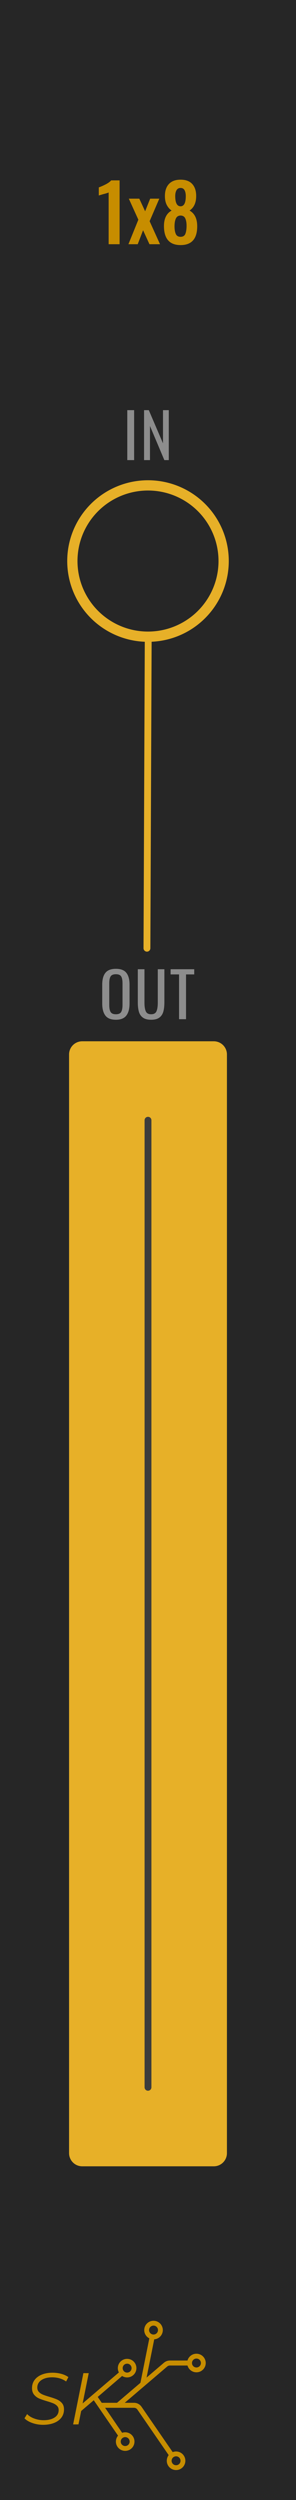 <?xml version="1.0" encoding="UTF-8" standalone="no"?>
<!DOCTYPE svg PUBLIC "-//W3C//DTD SVG 1.1//EN" "http://www.w3.org/Graphics/SVG/1.1/DTD/svg11.dtd">
<svg width="45" height="380" viewBox="0 0 45 380" version="1.1" xmlns="http://www.w3.org/2000/svg" xmlns:xlink="http://www.w3.org/1999/xlink" xml:space="preserve" xmlns:serif="http://www.serif.com/" style="fill-rule:evenodd;clip-rule:evenodd;stroke-linecap:round;stroke-linejoin:round;stroke-miterlimit:1.5;">
    <rect x="0" y="0" width="45" height="380" style="fill:#262626;"/>
    <g>
        <path d="M6.548,368.57c-0.571,0 -1.118,-0.093 -1.641,-0.278c-0.522,-0.186 -0.917,-0.423 -1.184,-0.712l0.4,-0.645c0.26,0.282 0.619,0.508 1.079,0.678c0.46,0.171 0.934,0.256 1.424,0.256c0.689,0 1.244,-0.135 1.663,-0.406c0.419,-0.27 0.628,-0.647 0.628,-1.129c0,-0.259 -0.078,-0.471 -0.233,-0.634c-0.156,-0.163 -0.353,-0.295 -0.59,-0.395c-0.237,-0.1 -0.56,-0.209 -0.968,-0.328c-0.482,-0.141 -0.873,-0.276 -1.173,-0.406c-0.3,-0.13 -0.556,-0.322 -0.768,-0.578c-0.211,-0.256 -0.317,-0.588 -0.317,-0.996c0,-0.482 0.132,-0.899 0.395,-1.251c0.264,-0.352 0.631,-0.623 1.101,-0.812c0.471,-0.189 1.011,-0.284 1.619,-0.284c0.467,0 0.912,0.058 1.335,0.173c0.422,0.115 0.782,0.28 1.078,0.495l-0.344,0.667c-0.282,-0.207 -0.605,-0.365 -0.968,-0.473c-0.363,-0.107 -0.745,-0.161 -1.146,-0.161c-0.682,0 -1.231,0.141 -1.646,0.423c-0.415,0.282 -0.623,0.663 -0.623,1.145c0,0.267 0.082,0.486 0.245,0.657c0.163,0.17 0.365,0.306 0.606,0.406c0.241,0.1 0.566,0.209 0.973,0.328c0.482,0.141 0.872,0.276 1.168,0.406c0.297,0.13 0.549,0.315 0.757,0.556c0.207,0.241 0.311,0.558 0.311,0.951c0,0.489 -0.135,0.91 -0.406,1.262c-0.271,0.353 -0.645,0.621 -1.123,0.807c-0.479,0.185 -1.029,0.278 -1.652,0.278Z" style="fill:#c78d00;fill-rule:nonzero;"/>
        <path d="M17.693,368.503l-0.923,0l-2.514,-3.67l-1.913,1.635l-0.412,2.035l-0.812,0l1.558,-7.786l0.812,0l-0.935,4.65l5.428,-4.65l1.079,0l-4.204,3.615l2.836,4.171Z" style="fill:#c78d00;fill-rule:nonzero;"/>
        <path d="M12.698,360.721l0.54,0l-1.555,7.784l-0.541,0l1.556,-7.784Z" style="fill:#c78d00;"/>
        <path d="M18.452,360.721l-6.262,5.349" style="fill:none;stroke:#c78d00;stroke-width:0.66px;"/>
        <path d="M23.114,355.3l-1.395,6.981" style="fill:none;stroke:#c78d00;stroke-width:0.76px;"/>
        <path d="M15.321,365.603c0,0 3.663,0 5.053,0c0.329,0 0.638,0.162 0.824,0.434c1.089,1.584 4.79,6.969 4.79,6.969" style="fill:none;stroke:#c78d00;stroke-width:0.76px;"/>
        <path d="M25.967,372.871c0.643,-0.442 1.523,-0.279 1.965,0.364c0.442,0.642 0.278,1.523 -0.364,1.964c-0.643,0.442 -1.523,0.279 -1.965,-0.364c-0.441,-0.642 -0.278,-1.523 0.364,-1.964Zm0.416,0.605c0.309,-0.212 0.731,-0.134 0.943,0.175c0.212,0.308 0.134,0.731 -0.174,0.943c-0.309,0.212 -0.731,0.133 -0.943,-0.175c-0.212,-0.308 -0.134,-0.731 0.174,-0.943Z" style="fill:#c78d00;"/>
        <path d="M23.616,352.783c0.765,0.153 1.262,0.898 1.109,1.663c-0.153,0.764 -0.898,1.261 -1.662,1.108c-0.765,-0.152 -1.262,-0.897 -1.109,-1.662c0.153,-0.765 0.898,-1.261 1.662,-1.109Zm-0.144,0.721c0.368,0.073 0.606,0.431 0.533,0.798c-0.074,0.367 -0.431,0.605 -0.798,0.532c-0.367,-0.073 -0.606,-0.431 -0.532,-0.798c0.073,-0.367 0.43,-0.605 0.797,-0.532Z" style="fill:#c78d00;"/>
        <path d="M20.4,359.038c0.506,0.592 0.436,1.485 -0.157,1.991c-0.593,0.507 -1.485,0.437 -1.992,-0.156c-0.506,-0.593 -0.436,-1.486 0.157,-1.992c0.593,-0.507 1.486,-0.436 1.992,0.157Zm-0.559,0.477c0.243,0.284 0.21,0.713 -0.075,0.956c-0.285,0.243 -0.713,0.209 -0.956,-0.075c-0.243,-0.285 -0.209,-0.713 0.075,-0.957c0.285,-0.243 0.713,-0.209 0.956,0.076Z" style="fill:#c78d00;"/>
        <path d="M29.864,357.764c0.78,0 1.413,0.633 1.413,1.413c0,0.78 -0.633,1.413 -1.413,1.413c-0.779,0 -1.413,-0.633 -1.413,-1.413c0,-0.78 0.634,-1.413 1.413,-1.413Zm0,0.735c0.375,0 0.679,0.304 0.679,0.678c0,0.375 -0.304,0.678 -0.679,0.678c-0.374,0 -0.678,-0.303 -0.678,-0.678c0,-0.374 0.304,-0.678 0.678,-0.678Z" style="fill:#c78d00;"/>
        <path d="M18.374,370.17l-4.018,-5.868" style="fill:none;stroke:#c78d00;stroke-width:0.76px;"/>
        <path d="M19.83,372.284c-0.644,0.44 -1.524,0.276 -1.964,-0.368c-0.441,-0.643 -0.276,-1.523 0.367,-1.964c0.644,-0.44 1.524,-0.276 1.964,0.368c0.441,0.643 0.276,1.523 -0.367,1.964Zm-0.415,-0.606c-0.309,0.211 -0.732,0.132 -0.943,-0.177c-0.211,-0.309 -0.132,-0.731 0.176,-0.942c0.309,-0.212 0.732,-0.133 0.943,0.176c0.212,0.309 0.133,0.731 -0.176,0.943Z" style="fill:#c78d00;"/>
        <path d="M17.934,365.603c0,0 5.879,-5.021 7.243,-6.186c0.181,-0.155 0.411,-0.24 0.65,-0.24c0.863,0 2.942,0 2.942,0" style="fill:none;stroke:#c78d00;stroke-width:0.76px;"/>
    </g>
    <path d="M34.5,160.274c0,-0.531 -0.211,-1.039 -0.586,-1.415c-0.375,-0.375 -0.884,-0.585 -1.414,-0.585c-4.52,0 -15.48,0 -20,0c-0.53,0 -1.039,0.21 -1.414,0.585c-0.375,0.376 -0.586,0.884 -0.586,1.415c0,17.823 0,149.181 0,167.004c0,0.531 0.211,1.039 0.586,1.414c0.375,0.375 0.884,0.586 1.414,0.586c4.52,0 15.48,0 20,0c0.53,0 1.039,-0.211 1.414,-0.586c0.375,-0.375 0.586,-0.883 0.586,-1.414c0,-17.823 0,-149.181 0,-167.004Z" style="fill:#e7b028;"/>
    <path d="M22.5,170.276l0,146.994" style="fill:none;stroke:#3c3c3c;stroke-width:1.04px;stroke-linecap:butt;stroke-linejoin:miter;"/>
    <path d="M17.622,155.002c-0.744,0 -1.277,-0.211 -1.599,-0.633c-0.321,-0.422 -0.482,-1.033 -0.482,-1.833l0,-2.878c0,-0.788 0.162,-1.384 0.487,-1.791c0.325,-0.406 0.856,-0.609 1.594,-0.609c0.737,0 1.267,0.205 1.589,0.614c0.322,0.409 0.483,1.005 0.483,1.786l0,2.887c0,0.788 -0.163,1.394 -0.488,1.819c-0.325,0.425 -0.853,0.638 -1.584,0.638Zm0,-0.835c0.394,0 0.659,-0.115 0.797,-0.347c0.137,-0.231 0.206,-0.581 0.206,-1.05l0,-3.328c0,-0.462 -0.069,-0.804 -0.206,-1.026c-0.138,-0.222 -0.403,-0.333 -0.797,-0.333c-0.4,0 -0.669,0.111 -0.806,0.333c-0.138,0.222 -0.207,0.564 -0.207,1.026l0,3.328c0,0.469 0.069,0.819 0.207,1.05c0.137,0.232 0.406,0.347 0.806,0.347Z" style="fill:#8d8d8d;fill-rule:nonzero;"/>
    <path d="M22.975,155.002c-0.531,0 -0.945,-0.107 -1.242,-0.319c-0.297,-0.213 -0.502,-0.509 -0.614,-0.891c-0.113,-0.381 -0.169,-0.859 -0.169,-1.434l0,-5.034l1.012,0l0,5.081c0,0.575 0.068,1.012 0.202,1.312c0.134,0.3 0.405,0.45 0.811,0.45c0.406,0 0.677,-0.15 0.811,-0.45c0.134,-0.3 0.201,-0.737 0.201,-1.312l0,-5.081l1.004,0l0,5.034c0,0.575 -0.057,1.053 -0.169,1.434c-0.113,0.382 -0.316,0.678 -0.61,0.891c-0.293,0.212 -0.706,0.319 -1.237,0.319Z" style="fill:#8d8d8d;fill-rule:nonzero;"/>
    <path d="M27.222,148.111l-1.285,0l0,-0.787l3.591,0l0,0.787l-1.247,0l0,6.806l-1.059,0l0,-6.806Z" style="fill:#8d8d8d;fill-rule:nonzero;"/>
    <path d="M16.516,29.251c-0.079,0.056 -0.371,0.147 -0.874,0.275c-0.407,0.12 -0.615,0.184 -0.623,0.192l0,-1.234c0.319,-0.112 0.669,-0.266 1.048,-0.461c0.38,-0.196 0.657,-0.398 0.833,-0.605l1.282,0l0,9.703l-1.666,0l0,-7.87Z" style="fill:#c78d00;fill-rule:nonzero;"/>
    <path d="M21.033,33.395l-1.45,-3.198l1.593,0l0.887,1.917l0.766,-1.917l1.39,0l-1.473,3.426l1.581,3.498l-1.605,0l-0.971,-2.12l-0.814,2.12l-1.414,0l1.51,-3.726Z" style="fill:#c78d00;fill-rule:nonzero;"/>
    <path d="M27.453,37.253c-1.685,0 -2.527,-0.967 -2.527,-2.899c0,-1.134 0.387,-1.917 1.162,-2.348c-0.312,-0.216 -0.559,-0.505 -0.743,-0.869c-0.184,-0.363 -0.275,-0.808 -0.275,-1.335c0,-0.783 0.203,-1.394 0.61,-1.833c0.408,-0.439 0.999,-0.659 1.773,-0.659c0.783,0 1.374,0.22 1.773,0.659c0.4,0.439 0.599,1.05 0.599,1.833c0,1.014 -0.335,1.749 -1.006,2.204c0.775,0.439 1.162,1.234 1.162,2.384c0,1.908 -0.843,2.863 -2.528,2.863Zm0,-5.894c0.527,-0.008 0.791,-0.523 0.791,-1.545c0,-0.384 -0.064,-0.687 -0.192,-0.911c-0.127,-0.223 -0.327,-0.335 -0.599,-0.335c-0.271,0 -0.475,0.112 -0.611,0.335c-0.135,0.224 -0.203,0.523 -0.203,0.899c0,1.03 0.271,1.549 0.814,1.557Zm0,4.636c0.368,0 0.611,-0.154 0.731,-0.461c0.12,-0.308 0.18,-0.713 0.18,-1.216c0,-0.463 -0.066,-0.837 -0.198,-1.12c-0.132,-0.284 -0.369,-0.429 -0.713,-0.437c-0.343,0.008 -0.583,0.161 -0.718,0.461c-0.136,0.299 -0.204,0.693 -0.204,1.18c0,0.471 0.064,0.854 0.192,1.15c0.127,0.295 0.371,0.443 0.73,0.443Z" style="fill:#c78d00;fill-rule:nonzero;"/>
    <circle cx="22.5" cy="85.278" r="11.5" style="fill:none;stroke:#e7b028;stroke-width:1.56px;stroke-linecap:butt;stroke-linejoin:bevel;"/>
    <rect x="19.351" y="62.343" width="1.041" height="7.594" style="fill:#8d8d8d;fill-rule:nonzero;"/>
    <path d="M21.901,62.343l0.721,-0.001l2.157,5.044l0,-5.044l0.881,0l0,7.594l-0.675,0l-2.184,-5.184l0,5.184l-0.9,0l0,-7.594Z" style="fill:#8d8d8d;fill-rule:nonzero;"/>
    <path d="M22.534,96.778l-0.195,47.352" style="fill:none;stroke:#e7b028;stroke-width:1.04px;stroke-linecap:butt;stroke-linejoin:miter;"/>
</svg>
